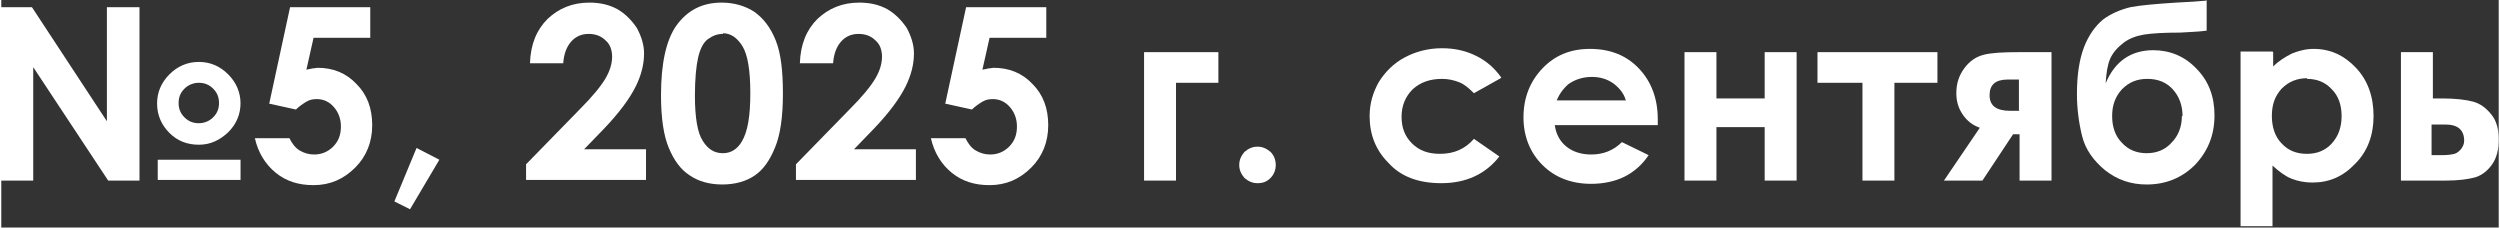 <?xml version="1.0" encoding="UTF-8"?>
<!DOCTYPE svg PUBLIC "-//W3C//DTD SVG 1.1//EN" "http://www.w3.org/Graphics/SVG/1.1/DTD/svg11.dtd">
<!-- Creator: CorelDRAW -->
<svg xmlns="http://www.w3.org/2000/svg" xml:space="preserve" width="54.777mm" height="4.985mm" version="1.1" style="shape-rendering:geometricPrecision; text-rendering:geometricPrecision; image-rendering:optimizeQuality; fill-rule:evenodd; clip-rule:evenodd"
viewBox="0 0 38.31 3.49"
 xmlns:xlink="http://www.w3.org/1999/xlink"
 xmlns:xodm="http://www.corel.com/coreldraw/odm/2003">
 <rect x="0" y="0" width="38.31" height="3.49" fill="#333333" stroke="none"/>
 <defs>
  <style type="text/css">
   <![CDATA[
    .fil0 {fill:white;fill-rule:nonzero}
   ]]>
  </style>
 </defs>
 <g id="Слой_x0020_1">
  <path class="fil0" d="M-0 0.11l0.47 0 1.15 1.75 0 -1.75 0.5 0 0 2.66 -0.48 0 -1.15 -1.74 0 1.74 -0.5 0 0 -2.66zm3.67 1.47c0,0.17 -0.06,0.32 -0.19,0.45 -0.13,0.12 -0.27,0.19 -0.45,0.19 -0.18,0 -0.33,-0.06 -0.45,-0.18 -0.12,-0.12 -0.19,-0.27 -0.19,-0.45 0,-0.17 0.06,-0.32 0.19,-0.45 0.12,-0.12 0.27,-0.19 0.45,-0.19 0.17,0 0.32,0.06 0.45,0.19 0.12,0.12 0.19,0.27 0.19,0.45zm-0.33 -0c0,-0.09 -0.03,-0.16 -0.09,-0.22 -0.06,-0.06 -0.13,-0.09 -0.22,-0.09 -0.08,0 -0.16,0.03 -0.22,0.09 -0.06,0.06 -0.09,0.13 -0.09,0.22 0,0.09 0.03,0.16 0.09,0.22 0.06,0.06 0.13,0.09 0.22,0.09 0.08,0 0.16,-0.03 0.22,-0.09 0.06,-0.06 0.09,-0.13 0.09,-0.22zm-0.94 0.87l1.27 0 0 0.31 -1.27 0 0 -0.31z"/>
  <polygon id="_1" class="fil0" points="6.37,2.27 6.72,2.45 6.27,3.21 6.03,3.09 "/>
  <path id="_2" class="fil0" d="M8.6 0.97l-0.49 0c0.01,-0.29 0.1,-0.51 0.27,-0.68 0.17,-0.16 0.38,-0.25 0.64,-0.25 0.16,0 0.3,0.03 0.43,0.1 0.12,0.07 0.22,0.17 0.3,0.29 0.07,0.13 0.11,0.26 0.11,0.39 0,0.16 -0.04,0.33 -0.13,0.51 -0.09,0.18 -0.25,0.4 -0.49,0.65l-0.3 0.31 0.95 0 0 0.47 -1.84 0 0 -0.24 0.82 -0.84c0.2,-0.2 0.33,-0.36 0.4,-0.48 0.07,-0.12 0.1,-0.23 0.1,-0.33 0,-0.1 -0.03,-0.19 -0.1,-0.25 -0.07,-0.07 -0.16,-0.1 -0.26,-0.1 -0.11,0 -0.2,0.04 -0.27,0.12 -0.07,0.08 -0.11,0.19 -0.12,0.33z"/>
  <path id="_3" class="fil0" d="M11.05 0.04c0.19,0 0.36,0.05 0.5,0.14 0.14,0.1 0.25,0.24 0.33,0.44 0.08,0.2 0.11,0.47 0.11,0.82 0,0.35 -0.04,0.63 -0.12,0.82 -0.08,0.2 -0.18,0.34 -0.31,0.43 -0.13,0.09 -0.3,0.14 -0.5,0.14 -0.2,0 -0.37,-0.05 -0.5,-0.14 -0.14,-0.09 -0.24,-0.23 -0.32,-0.42 -0.08,-0.19 -0.12,-0.46 -0.12,-0.81 0,-0.49 0.08,-0.84 0.23,-1.06 0.17,-0.24 0.4,-0.36 0.7,-0.36zm0.02 0.48c-0.09,0 -0.16,0.03 -0.23,0.08 -0.07,0.05 -0.12,0.15 -0.15,0.28 -0.03,0.13 -0.05,0.33 -0.05,0.59 0,0.33 0.04,0.57 0.12,0.69 0.08,0.13 0.18,0.19 0.31,0.19 0.12,0 0.22,-0.06 0.29,-0.18 0.09,-0.15 0.13,-0.39 0.13,-0.74 0,-0.35 -0.04,-0.59 -0.12,-0.72 -0.08,-0.13 -0.18,-0.2 -0.3,-0.2z"/>
  <path id="_4" class="fil0" d="M12.74 0.97l-0.49 0c0.01,-0.29 0.1,-0.51 0.27,-0.68 0.17,-0.16 0.38,-0.25 0.64,-0.25 0.16,0 0.3,0.03 0.43,0.1 0.12,0.07 0.22,0.17 0.3,0.29 0.07,0.13 0.11,0.26 0.11,0.39 0,0.16 -0.04,0.33 -0.13,0.51 -0.09,0.18 -0.25,0.4 -0.49,0.65l-0.3 0.31 0.95 0 0 0.47 -1.84 0 0 -0.24 0.82 -0.84c0.2,-0.2 0.33,-0.36 0.4,-0.48 0.07,-0.12 0.1,-0.23 0.1,-0.33 0,-0.1 -0.03,-0.19 -0.1,-0.25 -0.07,-0.07 -0.16,-0.1 -0.26,-0.1 -0.11,0 -0.2,0.04 -0.27,0.12 -0.07,0.08 -0.11,0.19 -0.12,0.33z"/>
  <polygon id="_5" class="fil0" points="17.53,0.8 18.67,0.8 18.67,1.27 18.02,1.27 18.02,2.77 17.53,2.77 "/>
  <path id="_6" class="fil0" d="M19.27 2.25c0.08,0 0.14,0.03 0.2,0.08 0.05,0.05 0.08,0.12 0.08,0.2 0,0.08 -0.03,0.15 -0.08,0.2 -0.06,0.06 -0.12,0.08 -0.2,0.08 -0.08,0 -0.14,-0.03 -0.2,-0.08 -0.05,-0.06 -0.08,-0.12 -0.08,-0.2 0,-0.08 0.03,-0.14 0.08,-0.2 0.06,-0.05 0.12,-0.08 0.2,-0.08z"/>
  <path id="_7" class="fil0" d="M4.42 0.11l1.24 0 0 0.47 -0.87 0 -0.11 0.49c0.03,-0.01 0.06,-0.01 0.09,-0.02 0.03,-0 0.06,-0.01 0.08,-0.01 0.24,0 0.44,0.08 0.6,0.25 0.16,0.16 0.24,0.37 0.24,0.63 0,0.26 -0.09,0.48 -0.26,0.65 -0.18,0.18 -0.39,0.27 -0.64,0.27 -0.23,0 -0.42,-0.06 -0.58,-0.19 -0.16,-0.13 -0.27,-0.31 -0.32,-0.53l0.53 0c0.04,0.08 0.09,0.15 0.16,0.19 0.07,0.04 0.14,0.06 0.22,0.06 0.11,0 0.21,-0.04 0.29,-0.12 0.08,-0.08 0.12,-0.18 0.12,-0.31 0,-0.12 -0.04,-0.22 -0.11,-0.3 -0.07,-0.08 -0.16,-0.12 -0.26,-0.12 -0.06,0 -0.11,0.01 -0.16,0.04 -0.05,0.03 -0.11,0.07 -0.16,0.12l-0.41 -0.09 0.32 -1.48z"/>
  <path id="_8" class="fil0" d="M23 1.2l-0.41 0.23c-0.08,-0.08 -0.15,-0.14 -0.23,-0.17 -0.08,-0.03 -0.16,-0.05 -0.26,-0.05 -0.18,0 -0.33,0.05 -0.45,0.16 -0.11,0.11 -0.17,0.25 -0.17,0.42 0,0.17 0.05,0.3 0.16,0.41 0.11,0.11 0.25,0.16 0.43,0.16 0.22,0 0.39,-0.08 0.52,-0.23l0.39 0.27c-0.21,0.27 -0.51,0.41 -0.89,0.41 -0.35,0 -0.62,-0.1 -0.81,-0.31 -0.2,-0.2 -0.29,-0.44 -0.29,-0.72 0,-0.19 0.05,-0.36 0.14,-0.52 0.1,-0.16 0.23,-0.29 0.4,-0.38 0.17,-0.09 0.36,-0.14 0.57,-0.14 0.2,0 0.37,0.04 0.53,0.12 0.16,0.08 0.28,0.19 0.38,0.33z"/>
  <path id="_9" class="fil0" d="M25.41 1.92l-1.58 0c0.02,0.14 0.08,0.25 0.18,0.33 0.1,0.08 0.23,0.12 0.38,0.12 0.18,0 0.34,-0.06 0.47,-0.19l0.41 0.2c-0.1,0.15 -0.23,0.26 -0.37,0.33 -0.14,0.07 -0.32,0.11 -0.51,0.11 -0.31,0 -0.56,-0.1 -0.75,-0.29 -0.19,-0.19 -0.29,-0.44 -0.29,-0.73 0,-0.3 0.1,-0.55 0.29,-0.75 0.19,-0.2 0.43,-0.3 0.73,-0.3 0.31,0 0.56,0.1 0.75,0.3 0.19,0.2 0.29,0.46 0.29,0.78l-0 0.09zm-0.49 -0.38c-0.03,-0.11 -0.1,-0.19 -0.19,-0.26 -0.1,-0.07 -0.21,-0.1 -0.33,-0.1 -0.14,0 -0.26,0.04 -0.36,0.11 -0.06,0.05 -0.13,0.13 -0.18,0.25l1.07 0z"/>
  <polygon id="_10" class="fil0" points="26.31,1.51 27.05,1.51 27.05,0.8 27.54,0.8 27.54,2.77 27.05,2.77 27.05,1.95 26.31,1.95 26.31,2.77 25.82,2.77 25.82,0.8 26.31,0.8 "/>
  <polygon id="_11" class="fil0" points="27.86,0.8 29.7,0.8 29.7,1.27 29.04,1.27 29.04,2.77 28.55,2.77 28.55,1.27 27.86,1.27 "/>
  <path id="_12" class="fil0" d="M30.35 1.96c-0.11,-0.04 -0.19,-0.1 -0.26,-0.2 -0.07,-0.1 -0.1,-0.21 -0.1,-0.33 0,-0.15 0.04,-0.27 0.12,-0.38 0.08,-0.11 0.18,-0.18 0.3,-0.21 0.12,-0.03 0.29,-0.04 0.54,-0.04l0.5 0 0 1.97 -0.49 0 0 -0.71 -0.1 0 -0.47 0.71 -0.59 0 0.55 -0.81zm0.6 -0.27l0 -0.47 -0.17 0c-0.19,0 -0.28,0.08 -0.28,0.24 0,0.16 0.1,0.24 0.32,0.24l0.14 0z"/>
  <path id="_13" class="fil0" d="M33.83 0l0 0.47c-0.14,0.02 -0.28,0.02 -0.41,0.03 -0.24,0 -0.42,0.01 -0.55,0.03 -0.12,0.02 -0.23,0.06 -0.32,0.13 -0.09,0.07 -0.16,0.15 -0.2,0.24 -0.04,0.09 -0.06,0.22 -0.07,0.38 0.14,-0.34 0.39,-0.51 0.73,-0.51 0.25,0 0.48,0.09 0.66,0.28 0.19,0.19 0.28,0.43 0.28,0.72 0,0.3 -0.1,0.55 -0.3,0.76 -0.2,0.2 -0.45,0.3 -0.74,0.3 -0.24,0 -0.45,-0.07 -0.64,-0.22 -0.18,-0.15 -0.3,-0.32 -0.35,-0.52 -0.05,-0.2 -0.08,-0.42 -0.08,-0.65 0,-0.3 0.04,-0.54 0.11,-0.72 0.07,-0.18 0.17,-0.32 0.29,-0.42 0.12,-0.09 0.26,-0.15 0.42,-0.19 0.16,-0.03 0.39,-0.05 0.7,-0.07 0.21,-0.01 0.36,-0.02 0.46,-0.03zm-0.37 1.78c0,-0.16 -0.05,-0.3 -0.15,-0.41 -0.1,-0.11 -0.23,-0.16 -0.39,-0.16 -0.16,0 -0.28,0.05 -0.39,0.16 -0.1,0.11 -0.15,0.24 -0.15,0.41 0,0.17 0.05,0.31 0.15,0.41 0.1,0.11 0.23,0.16 0.38,0.16 0.15,0 0.28,-0.05 0.38,-0.16 0.1,-0.1 0.16,-0.24 0.16,-0.41z"/>
  <path id="_14" class="fil0" d="M34.85 0.8l0 0.22c0.09,-0.09 0.19,-0.15 0.29,-0.2 0.1,-0.04 0.21,-0.07 0.33,-0.07 0.26,0 0.47,0.1 0.65,0.29 0.18,0.19 0.27,0.44 0.27,0.74 0,0.29 -0.09,0.54 -0.28,0.73 -0.19,0.2 -0.4,0.29 -0.66,0.29 -0.11,0 -0.22,-0.02 -0.32,-0.06 -0.1,-0.04 -0.19,-0.11 -0.29,-0.2l0 0.93 -0.49 0 0 -2.68 0.49 0zm0.52 0.4c-0.15,0 -0.28,0.05 -0.39,0.16 -0.1,0.11 -0.15,0.24 -0.15,0.42 0,0.17 0.05,0.32 0.15,0.42 0.1,0.11 0.23,0.16 0.39,0.16 0.15,0 0.28,-0.05 0.38,-0.16 0.1,-0.11 0.15,-0.25 0.15,-0.42 0,-0.17 -0.05,-0.31 -0.15,-0.41 -0.1,-0.11 -0.23,-0.16 -0.38,-0.16z"/>
  <path id="_15" class="fil0" d="M37.29 1.51l0.15 0c0.21,0 0.37,0.02 0.48,0.05 0.11,0.03 0.2,0.1 0.28,0.2 0.08,0.1 0.11,0.23 0.11,0.38 0,0.15 -0.03,0.28 -0.1,0.38 -0.07,0.1 -0.16,0.17 -0.26,0.2 -0.11,0.03 -0.26,0.05 -0.45,0.05l-0.69 0 0 -1.97 0.49 0 0 0.71zm0 0.87l0.15 0c0.09,0 0.15,-0.01 0.19,-0.02 0.04,-0.01 0.07,-0.04 0.1,-0.07 0.03,-0.04 0.05,-0.08 0.05,-0.13 0,-0.17 -0.1,-0.25 -0.29,-0.25l-0.21 0 0 0.47z"/>
  <path id="_16" class="fil0" d="M14.79 0.11l1.24 0 0 0.47 -0.87 0 -0.11 0.49c0.03,-0.01 0.06,-0.01 0.09,-0.02 0.03,-0 0.06,-0.01 0.08,-0.01 0.24,0 0.44,0.08 0.6,0.25 0.16,0.16 0.24,0.37 0.24,0.63 0,0.26 -0.09,0.48 -0.26,0.65 -0.18,0.18 -0.39,0.27 -0.64,0.27 -0.23,0 -0.42,-0.06 -0.58,-0.19 -0.16,-0.13 -0.27,-0.31 -0.32,-0.53l0.53 0c0.04,0.08 0.09,0.15 0.16,0.19 0.07,0.04 0.14,0.06 0.22,0.06 0.11,0 0.21,-0.04 0.29,-0.12 0.08,-0.08 0.12,-0.18 0.12,-0.31 0,-0.12 -0.04,-0.22 -0.11,-0.3 -0.07,-0.08 -0.16,-0.12 -0.26,-0.12 -0.06,0 -0.11,0.01 -0.16,0.04 -0.05,0.03 -0.11,0.07 -0.16,0.12l-0.41 -0.09 0.32 -1.48z"/>
 </g>
</svg>
